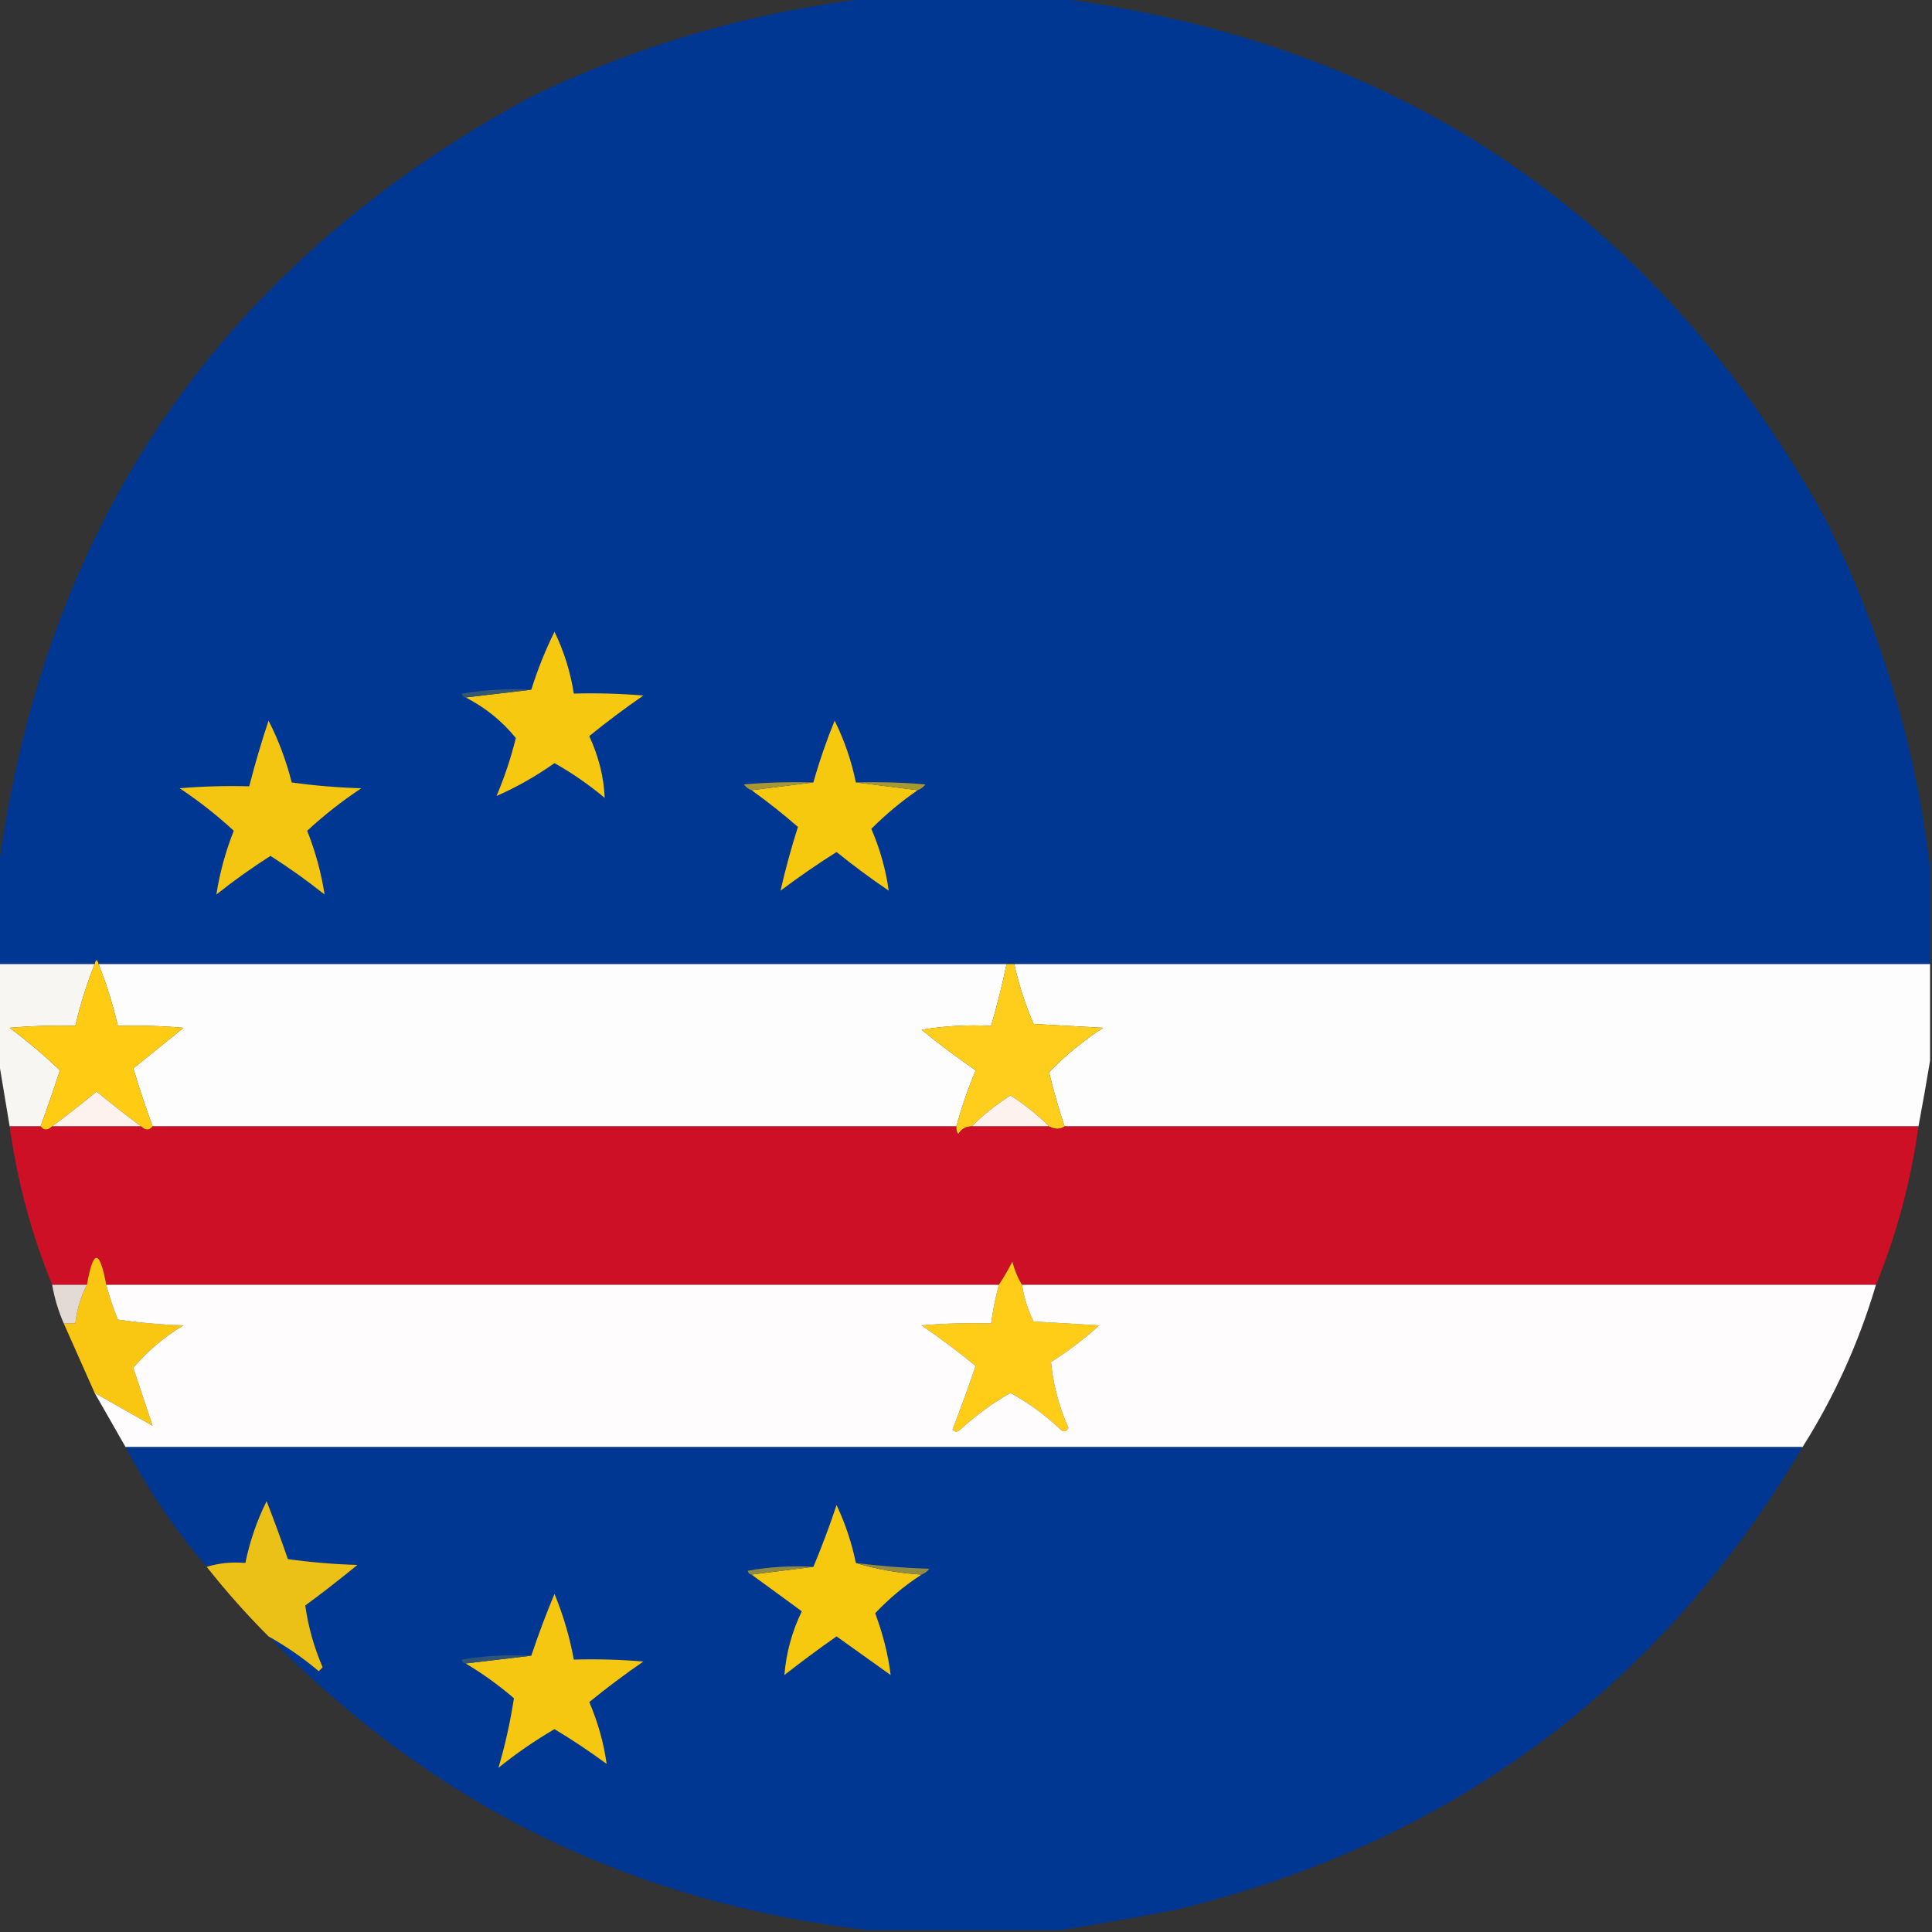 <?xml version="1.0" encoding="UTF-8"?>
<!DOCTYPE svg PUBLIC "-//W3C//DTD SVG 1.1//EN" "http://www.w3.org/Graphics/SVG/1.1/DTD/svg11.dtd">
<svg xmlns="http://www.w3.org/2000/svg" version="1.1" width="500px" height="500px" style="shape-rendering:geometricPrecision; text-rendering:geometricPrecision; image-rendering:optimizeQuality; fill-rule:evenodd; clip-rule:evenodd" xmlns:xlink="http://www.w3.org/1999/xlink">
<rect width="100%" height="100%" fill="#333333" stroke="none"/>
<g><path style="opacity:0.995" fill="#003893" d="M 225.5,-0.5 C 241.5,-0.5 257.5,-0.5 273.5,-0.5C 362.269,10.949 428.436,55.616 472,133.5C 486.559,162.333 495.726,192.666 499.5,224.5C 499.5,232.833 499.5,241.167 499.5,249.5C 420.5,249.5 341.5,249.5 262.5,249.5C 261.833,249.5 261.167,249.5 260.5,249.5C 182.167,249.5 103.833,249.5 25.5,249.5C 25.167,248.167 24.833,248.167 24.5,249.5C 16.167,249.5 7.833,249.5 -0.5,249.5C -0.5,241.5 -0.5,233.5 -0.5,225.5C 11.454,135.075 57.454,68.242 137.5,25C 165.514,11.501 194.847,3.001 225.5,-0.5 Z"/></g>
<g><path style="opacity:1" fill="#f6c80f" d="M 120.5,180.5 C 126.167,179.833 131.833,179.167 137.5,178.5C 139.11,173.336 141.11,168.336 143.5,163.5C 145.974,168.589 147.641,173.922 148.5,179.5C 154.509,179.334 160.509,179.501 166.5,180C 161.668,183.339 157.001,186.839 152.5,190.5C 154.933,195.753 156.266,201.087 156.5,206.5C 152.418,203.075 148.084,200.075 143.5,197.5C 138.68,200.903 133.68,203.736 128.5,206C 130.56,201.153 132.227,196.153 133.5,191C 129.932,186.603 125.598,183.103 120.5,180.5 Z"/></g>
<g><path style="opacity:1" fill="#365773" d="M 137.5,178.5 C 131.833,179.167 126.167,179.833 120.5,180.5C 119.957,180.44 119.624,180.107 119.5,179.5C 125.463,178.504 131.463,178.171 137.5,178.5 Z"/></g>
<g><path style="opacity:1" fill="#f6c80e" d="M 221.5,202.5 C 226.833,203.167 232.167,203.833 237.5,204.5C 233.227,207.434 229.227,210.767 225.5,214.5C 227.742,219.712 229.242,225.046 230,230.5C 225.359,227.359 220.859,224.026 216.5,220.5C 211.529,223.638 206.696,226.972 202,230.5C 203.243,225.036 204.743,219.536 206.5,214C 202.645,210.644 198.645,207.477 194.5,204.5C 199.833,203.833 205.167,203.167 210.5,202.5C 212.03,197.078 213.863,191.745 216,186.5C 218.525,191.574 220.358,196.907 221.5,202.5 Z"/></g>
<g><path style="opacity:1" fill="#f4c611" d="M 69.5,186.5 C 72.064,191.513 74.064,196.846 75.5,202.5C 81.472,203.33 87.472,203.83 93.5,204C 88.527,207.31 83.86,210.977 79.5,215C 81.644,220.416 83.144,225.916 84,231.5C 79.492,227.916 74.826,224.582 70,221.5C 65.174,224.582 60.508,227.916 56,231.5C 56.856,225.916 58.356,220.416 60.5,215C 56.14,210.977 51.473,207.31 46.5,204C 52.491,203.501 58.491,203.334 64.5,203.5C 65.964,197.775 67.631,192.108 69.5,186.5 Z"/></g>
<g><path style="opacity:1" fill="#a59733" d="M 210.5,202.5 C 205.167,203.167 199.833,203.833 194.5,204.5C 193.711,204.217 193.044,203.717 192.5,203C 198.491,202.501 204.491,202.334 210.5,202.5 Z"/></g>
<g><path style="opacity:1" fill="#a79932" d="M 221.5,202.5 C 227.509,202.334 233.509,202.501 239.5,203C 238.956,203.717 238.289,204.217 237.5,204.5C 232.167,203.833 226.833,203.167 221.5,202.5 Z"/></g>
<g><path style="opacity:0.964" fill="#fefdfa" d="M -0.5,249.5 C 7.833,249.5 16.167,249.5 24.5,249.5C 22.435,254.696 20.768,260.03 19.5,265.5C 13.824,265.334 8.157,265.501 2.5,266C 7.117,269.454 11.451,273.121 15.5,277C 13.923,281.899 12.256,286.732 10.5,291.5C 7.833,291.5 5.167,291.5 2.5,291.5C 1.493,285.378 0.493,279.378 -0.5,273.5C -0.5,265.5 -0.5,257.5 -0.5,249.5 Z"/></g>
<g><path style="opacity:1" fill="#fefdfd" d="M 25.5,249.5 C 103.833,249.5 182.167,249.5 260.5,249.5C 259.373,254.882 258.039,260.216 256.5,265.5C 250.463,265.171 244.463,265.504 238.5,266.5C 243.025,270.192 247.692,273.692 252.5,277C 250.53,281.744 248.863,286.577 247.5,291.5C 178.167,291.5 108.833,291.5 39.5,291.5C 37.684,286.578 36.017,281.578 34.5,276.5C 38.794,273.011 43.127,269.511 47.5,266C 41.843,265.501 36.176,265.334 30.5,265.5C 29.232,260.03 27.565,254.696 25.5,249.5 Z"/></g>
<g><path style="opacity:0.998" fill="#fefdfd" d="M 262.5,249.5 C 341.5,249.5 420.5,249.5 499.5,249.5C 499.5,257.833 499.5,266.167 499.5,274.5C 498.577,280.082 497.577,285.749 496.5,291.5C 422.833,291.5 349.167,291.5 275.5,291.5C 273.971,286.909 272.637,282.243 271.5,277.5C 275.681,273.16 280.348,269.327 285.5,266C 279.5,265.667 273.5,265.333 267.5,265C 265.332,259.997 263.666,254.83 262.5,249.5 Z"/></g>
<g><path style="opacity:1" fill="#ffcc13" d="M 25.5,249.5 C 27.565,254.696 29.232,260.03 30.5,265.5C 36.176,265.334 41.843,265.501 47.5,266C 43.127,269.511 38.794,273.011 34.5,276.5C 36.017,281.578 37.684,286.578 39.5,291.5C 38.652,292.625 37.652,292.625 36.5,291.5C 32.645,288.64 28.812,285.64 25,282.5C 21.188,285.64 17.355,288.64 13.5,291.5C 12.348,292.625 11.348,292.625 10.5,291.5C 12.256,286.732 13.923,281.899 15.5,277C 11.451,273.121 7.117,269.454 2.5,266C 8.157,265.501 13.824,265.334 19.5,265.5C 20.768,260.03 22.435,254.696 24.5,249.5C 24.833,248.167 25.167,248.167 25.5,249.5 Z"/></g>
<g><path style="opacity:1" fill="#ffce1d" d="M 260.5,249.5 C 261.167,249.5 261.833,249.5 262.5,249.5C 263.666,254.83 265.332,259.997 267.5,265C 273.5,265.333 279.5,265.667 285.5,266C 280.348,269.327 275.681,273.16 271.5,277.5C 272.637,282.243 273.971,286.909 275.5,291.5C 274.368,292.354 273.035,292.354 271.5,291.5C 268.499,288.507 265.165,285.841 261.5,283.5C 257.835,285.841 254.501,288.507 251.5,291.5C 249.983,291.511 248.816,292.177 248,293.5C 247.536,292.906 247.369,292.239 247.5,291.5C 248.863,286.577 250.53,281.744 252.5,277C 247.692,273.692 243.025,270.192 238.5,266.5C 244.463,265.504 250.463,265.171 256.5,265.5C 258.039,260.216 259.373,254.882 260.5,249.5 Z"/></g>
<g><path style="opacity:1" fill="#fdf2ed" d="M 36.5,291.5 C 28.833,291.5 21.167,291.5 13.5,291.5C 17.355,288.64 21.188,285.64 25,282.5C 28.812,285.64 32.645,288.64 36.5,291.5 Z"/></g>
<g><path style="opacity:1" fill="#fdf2ee" d="M 271.5,291.5 C 264.833,291.5 258.167,291.5 251.5,291.5C 254.501,288.507 257.835,285.841 261.5,283.5C 265.165,285.841 268.499,288.507 271.5,291.5 Z"/></g>
<g><path style="opacity:0.997" fill="#cd1025" d="M 2.5,291.5 C 5.167,291.5 7.833,291.5 10.5,291.5C 11.348,292.625 12.348,292.625 13.5,291.5C 21.167,291.5 28.833,291.5 36.5,291.5C 37.652,292.625 38.652,292.625 39.5,291.5C 108.833,291.5 178.167,291.5 247.5,291.5C 247.369,292.239 247.536,292.906 248,293.5C 248.816,292.177 249.983,291.511 251.5,291.5C 258.167,291.5 264.833,291.5 271.5,291.5C 273.035,292.354 274.368,292.354 275.5,291.5C 349.167,291.5 422.833,291.5 496.5,291.5C 494.526,305.739 490.859,319.406 485.5,332.5C 411.833,332.5 338.167,332.5 264.5,332.5C 263.4,330.723 262.566,328.723 262,326.5C 260.918,328.618 259.751,330.618 258.5,332.5C 181.5,332.5 104.5,332.5 27.5,332.5C 25.778,323.225 24.112,323.225 22.5,332.5C 19.5,332.5 16.5,332.5 13.5,332.5C 8.139,319.395 4.472,305.728 2.5,291.5 Z"/></g>
<g><path style="opacity:0.969" fill="#ffcc12" d="M 27.5,332.5 C 28.295,335.55 29.295,338.55 30.5,341.5C 36.138,342.33 41.804,342.83 47.5,343C 42.518,345.988 38.185,349.655 34.5,354C 36.176,359.027 37.843,364.027 39.5,369C 34.627,366.222 29.627,363.389 24.5,360.5C 21.833,354.5 19.167,348.5 16.5,342.5C 17.5,342.5 18.5,342.5 19.5,342.5C 19.885,338.956 20.885,335.623 22.5,332.5C 24.112,323.225 25.778,323.225 27.5,332.5 Z"/></g>
<g><path style="opacity:1" fill="#ffcd17" d="M 264.5,332.5 C 264.998,335.829 265.998,338.995 267.5,342C 273.167,342.333 278.833,342.667 284.5,343C 280.603,346.531 276.436,349.697 272,352.5C 272.552,358.339 274.052,364.005 276.5,369.5C 275.998,370.521 275.332,370.688 274.5,370C 270.587,366.254 266.254,363.087 261.5,360.5C 256.812,363.178 252.479,366.344 248.5,370C 247.833,370.667 247.167,370.667 246.5,370C 248.593,364.555 250.593,359.055 252.5,353.5C 247.975,349.808 243.308,346.308 238.5,343C 244.491,342.501 250.491,342.334 256.5,342.5C 256.959,339.123 257.626,335.789 258.5,332.5C 259.751,330.618 260.918,328.618 262,326.5C 262.566,328.723 263.4,330.723 264.5,332.5 Z"/></g>
<g><path style="opacity:0.869" fill="#fdf1ed" d="M 13.5,332.5 C 16.5,332.5 19.5,332.5 22.5,332.5C 20.885,335.623 19.885,338.956 19.5,342.5C 18.5,342.5 17.5,342.5 16.5,342.5C 15.099,339.296 14.099,335.963 13.5,332.5 Z"/></g>
<g><path style="opacity:0.998" fill="#fefcfc" d="M 27.5,332.5 C 104.5,332.5 181.5,332.5 258.5,332.5C 257.626,335.789 256.959,339.123 256.5,342.5C 250.491,342.334 244.491,342.501 238.5,343C 243.308,346.308 247.975,349.808 252.5,353.5C 250.593,359.055 248.593,364.555 246.5,370C 247.167,370.667 247.833,370.667 248.5,370C 252.479,366.344 256.812,363.178 261.5,360.5C 266.254,363.087 270.587,366.254 274.5,370C 275.332,370.688 275.998,370.521 276.5,369.5C 274.052,364.005 272.552,358.339 272,352.5C 276.436,349.697 280.603,346.531 284.5,343C 278.833,342.667 273.167,342.333 267.5,342C 265.998,338.995 264.998,335.829 264.5,332.5C 338.167,332.5 411.833,332.5 485.5,332.5C 481.083,347.44 474.749,361.44 466.5,374.5C 321.833,374.5 177.167,374.5 32.5,374.5C 29.849,369.869 27.182,365.202 24.5,360.5C 29.627,363.389 34.627,366.222 39.5,369C 37.843,364.027 36.176,359.027 34.5,354C 38.185,349.655 42.518,345.988 47.5,343C 41.804,342.83 36.138,342.33 30.5,341.5C 29.295,338.55 28.295,335.55 27.5,332.5 Z"/></g>
<g><path style="opacity:0.992" fill="#003893" d="M 32.5,374.5 C 177.167,374.5 321.833,374.5 466.5,374.5C 429.657,436.628 375.99,476.461 305.5,494C 295.064,496.071 284.73,497.905 274.5,499.5C 257.833,499.5 241.167,499.5 224.5,499.5C 163.667,492.468 112.001,467.134 69.5,423.5C 74.073,426.059 78.406,429.059 82.5,432.5C 82.833,432.167 83.167,431.833 83.5,431.5C 81.258,426.288 79.758,420.954 79,415.5C 83.591,412.121 88.091,408.621 92.5,405C 86.472,404.83 80.472,404.33 74.5,403.5C 72.765,398.462 70.932,393.462 69,388.5C 66.475,393.574 64.642,398.907 63.5,404.5C 59.958,404.187 56.625,404.521 53.5,405.5C 45.359,396.01 38.359,385.677 32.5,374.5 Z"/></g>
<g><path style="opacity:0.968" fill="#f1c516" d="M 69.5,423.5 C 63.824,417.823 58.491,411.823 53.5,405.5C 56.625,404.521 59.958,404.187 63.5,404.5C 64.642,398.907 66.475,393.574 69,388.5C 70.932,393.462 72.765,398.462 74.5,403.5C 80.472,404.33 86.472,404.83 92.5,405C 88.091,408.621 83.591,412.121 79,415.5C 79.758,420.954 81.258,426.288 83.5,431.5C 83.167,431.833 82.833,432.167 82.5,432.5C 78.406,429.059 74.073,426.059 69.5,423.5 Z"/></g>
<g><path style="opacity:1" fill="#f6c80e" d="M 221.5,404.5 C 226.927,406.146 232.594,407.146 238.5,407.5C 234.082,410.37 230.082,413.703 226.5,417.5C 228.54,422.99 229.873,428.323 230.5,433.5C 225.833,430.167 221.167,426.833 216.5,423.5C 211.911,426.711 207.411,430.045 203,433.5C 203.461,427.774 204.961,422.274 207.5,417C 203.137,413.824 198.804,410.657 194.5,407.5C 199.833,406.833 205.167,406.167 210.5,405.5C 212.674,400.322 214.674,394.989 216.5,389.5C 218.768,394.304 220.435,399.304 221.5,404.5 Z"/></g>
<g><path style="opacity:1" fill="#8e8a41" d="M 210.5,405.5 C 205.167,406.167 199.833,406.833 194.5,407.5C 193.957,407.44 193.624,407.107 193.5,406.5C 199.128,405.505 204.794,405.171 210.5,405.5 Z"/></g>
<g><path style="opacity:1" fill="#918c41" d="M 221.5,404.5 C 227.753,405.293 234.086,405.793 240.5,406C 239.956,406.717 239.289,407.217 238.5,407.5C 232.594,407.146 226.927,406.146 221.5,404.5 Z"/></g>
<g><path style="opacity:1" fill="#f5c710" d="M 120.5,430.5 C 126.167,429.833 131.833,429.167 137.5,428.5C 139.298,423.108 141.298,417.775 143.5,412.5C 145.779,418.003 147.446,423.669 148.5,429.5C 154.509,429.334 160.509,429.501 166.5,430C 161.692,433.308 157.025,436.808 152.5,440.5C 154.742,445.712 156.242,451.046 157,456.5C 152.612,453.269 148.112,450.269 143.5,447.5C 138.445,450.45 133.612,453.783 129,457.5C 130.737,451.615 132.07,445.615 133,439.5C 129.069,436.123 124.902,433.123 120.5,430.5 Z"/></g>
<g><path style="opacity:1" fill="#305476" d="M 137.5,428.5 C 131.833,429.167 126.167,429.833 120.5,430.5C 119.957,430.44 119.624,430.107 119.5,429.5C 125.463,428.504 131.463,428.171 137.5,428.5 Z"/></g>
</svg>
